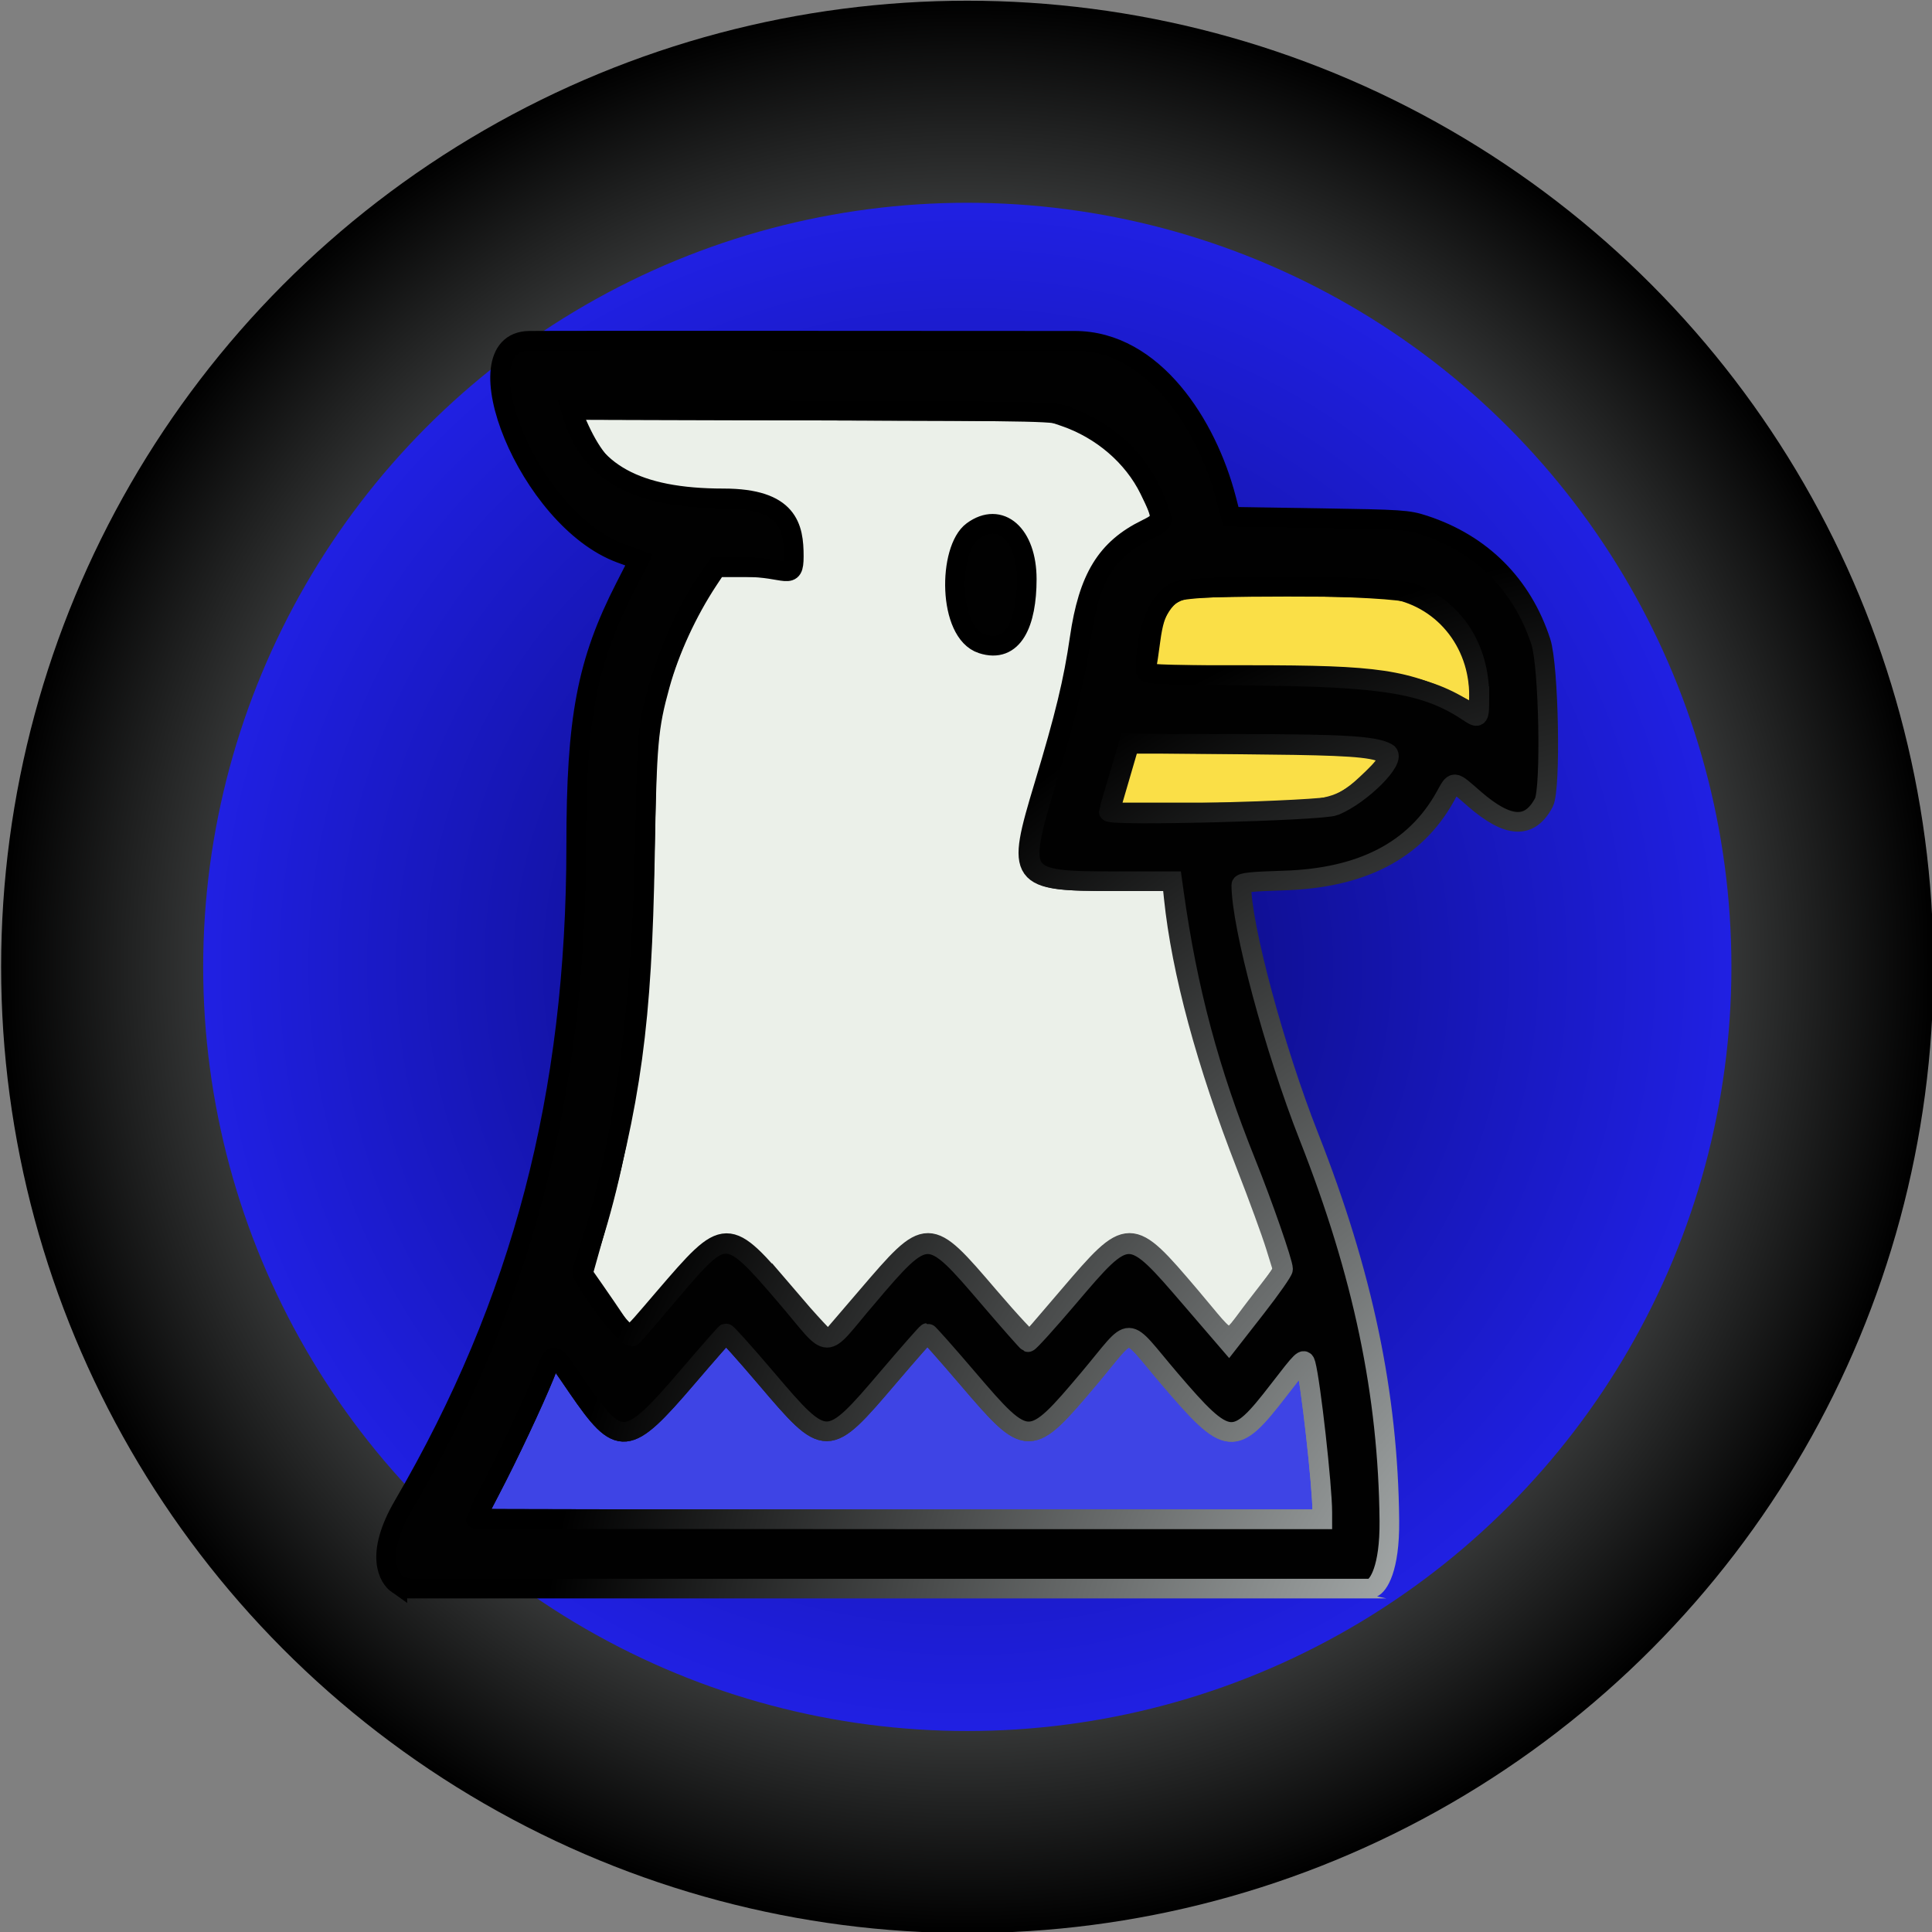 <?xml version="1.0" encoding="UTF-8" standalone="no"?>
<svg
   version="1.1"
   xlink="http://www.w3.org/1999/xlink"
   width="333.124"
   height="333.124"
   viewBox="10 10 333.124 333.124"
   id="svg6"
   sodipodi:docname="favicon.svg"
   inkscape:version="1.4 (e7c3feb100, 2024-10-09)"
   inkscape:export-filename="../../repo-logo.png"
   inkscape:export-xdpi="96"
   inkscape:export-ydpi="96"
   xmlns:inkscape="http://www.inkscape.org/namespaces/inkscape"
   xmlns:sodipodi="http://sodipodi.sourceforge.net/DTD/sodipodi-0.dtd"
   xmlns:xlink="http://www.w3.org/1999/xlink"
   xmlns="http://www.w3.org/2000/svg"
   xmlns:svg="http://www.w3.org/2000/svg">
  <rect x="10" y="10" width="333.124" height="333.124" fill="#808080" stroke="none"/>
  <defs
     id="defs10">
    <linearGradient
       inkscape:collect="always"
       id="linearGradient3045">
      <stop
         style="stop-color:#060667;stop-opacity:1;"
         offset="0"
         id="stop3041" />
      <stop
         style="stop-color:#2020e2;stop-opacity:1;"
         offset="0.788"
         id="stop3043" />
    </linearGradient>
    <linearGradient
       inkscape:collect="always"
       id="linearGradient2984">
      <stop
         style="stop-color:#f8ffff;stop-opacity:1;"
         offset="0"
         id="stop2980" />
      <stop
         style="stop-color:#000000;stop-opacity:1;"
         offset="1"
         id="stop2982" />
    </linearGradient>
    <linearGradient
       inkscape:collect="always"
       id="linearGradient2900">
      <stop
         style="stop-color:#ffffff;stop-opacity:1;"
         offset="0"
         id="stop2896" />
      <stop
         style="stop-color:#ffffff;stop-opacity:0;"
         offset="1"
         id="stop2898" />
    </linearGradient>
    <linearGradient
       id="linearGradient2884"
       inkscape:swatch="solid">
      <stop
         style="stop-color:#000000;stop-opacity:1;"
         offset="0"
         id="stop2882" />
    </linearGradient>
    <rect
       x="145.394"
       y="28.546"
       width="231.601"
       height="70.066"
       id="rect289" />
    <linearGradient
       inkscape:collect="always"
       xlink:href="#linearGradient2900"
       id="linearGradient2902"
       x1="150.297"
       y1="58.88"
       x2="329.768"
       y2="58.88"
       gradientUnits="userSpaceOnUse" />
    <radialGradient
       inkscape:collect="always"
       xlink:href="#linearGradient2984"
       id="radialGradient2968"
       cx="74"
       cy="74"
       fx="74"
       fy="74"
       r="64"
       gradientUnits="userSpaceOnUse" />
    <radialGradient
       inkscape:collect="always"
       xlink:href="#linearGradient3045"
       id="radialGradient3049"
       cx="74"
       cy="74"
       fx="74"
       fy="74"
       r="64"
       gradientUnits="userSpaceOnUse"
       gradientTransform="translate(409.455,256)" />
    <radialGradient
       inkscape:collect="always"
       xlink:href="#linearGradient2984"
       id="radialGradient1"
       gradientUnits="userSpaceOnUse"
       cx="74"
       cy="74"
       fx="74"
       fy="74"
       r="64"
       gradientTransform="matrix(1.301,0,0,1.301,76.677,165.116)" />
    <radialGradient
       inkscape:collect="always"
       xlink:href="#linearGradient2984"
       id="radialGradient2"
       gradientUnits="userSpaceOnUse"
       cx="74"
       cy="74"
       fx="74"
       fy="74"
       r="64"
       gradientTransform="matrix(1.301,0,0,1.301,76.677,165.116)" />
    <radialGradient
       inkscape:collect="always"
       xlink:href="#linearGradient2984"
       id="radialGradient3"
       gradientUnits="userSpaceOnUse"
       cx="74"
       cy="74"
       fx="74"
       fy="74"
       r="64"
       gradientTransform="matrix(1.301,0,0,1.301,76.677,165.116)" />
    <radialGradient
       inkscape:collect="always"
       xlink:href="#linearGradient2984"
       id="radialGradient4"
       gradientUnits="userSpaceOnUse"
       cx="74"
       cy="74"
       fx="74"
       fy="74"
       r="64"
       gradientTransform="matrix(1.301,0,0,1.301,76.677,165.116)" />
    <radialGradient
       inkscape:collect="always"
       xlink:href="#linearGradient2984"
       id="radialGradient5"
       gradientUnits="userSpaceOnUse"
       cx="74"
       cy="74"
       fx="74"
       fy="74"
       r="64" />
    <radialGradient
       inkscape:collect="always"
       xlink:href="#linearGradient2984"
       id="radialGradient6"
       gradientUnits="userSpaceOnUse"
       cx="74"
       cy="74"
       fx="74"
       fy="74"
       r="64"
       gradientTransform="translate(409.455,256)" />
  </defs>
  <sodipodi:namedview
     id="namedview8"
     pagecolor="#ffffff"
     bordercolor="#666666"
     borderopacity="1.0"
     inkscape:showpageshadow="2"
     inkscape:pageopacity="0"
     inkscape:pagecheckerboard="true"
     inkscape:deskcolor="#d1d1d1"
     showgrid="false"
     inkscape:zoom="0.81464854"
     inkscape:cx="335.7276"
     inkscape:cy="193.33491"
     inkscape:window-width="3276"
     inkscape:window-height="1321"
     inkscape:window-x="1275"
     inkscape:window-y="1440"
     inkscape:window-maximized="0"
     inkscape:current-layer="svg6"
     showborder="true"
     shape-rendering="auto" />
  <g
     id="g954"
     style="stroke:url(#radialGradient2968)"
     transform="matrix(2.603,0,0,2.603,-1081.647,-682.274)">
    <circle
       style="fill:url(#radialGradient3049);fill-opacity:1;stroke:url(#radialGradient6);stroke-width:13.384;stroke-dasharray:none;paint-order:stroke fill markers;stop-color:#000000"
       id="path345"
       cx="483.455"
       cy="330"
       r="57.308" />
    <g
       id="g5"
       style="stroke:url(#radialGradient5)"
       transform="translate(364.942,123.119)">
      <path
         style="fill:#ebf0e9;stroke:url(#radialGradient1);stroke-width:1.301"
         d="m 106.596,228.707 c -4.024,-4.719 -4.029,-4.719 -8.166,0.094 -2.636,3.066 -2.312,2.9 -3.164,1.622 -0.371,-0.557 -1.022,-1.509 -1.447,-2.117 l -0.772,-1.104 0.67,-2.391 c 2.556,-9.119 3.246,-14.185 3.44,-25.232 0.133,-7.563 0.219,-8.549 1,-11.38 0.631,-2.289 1.806,-4.842 3.199,-6.95 l 0.564,-0.853 h 1.971 c 2.711,0 2.581,0.407 2.581,-1.273 0,-1.859 -1.217,-1.539 -4.572,-2.252 -5.964,-1.267 -7.727,-2.344 -9.369,-6.275 l -0.257,-0.615 15.814,0.046 15.814,0.046 1.057,0.361 c 2.454,0.839 4.536,2.629 5.614,4.83 0.941,1.919 0.93,2.068 -0.194,2.616 -2.657,1.297 -3.844,3.238 -4.424,7.23 -0.416,2.867 -0.971,5.161 -2.369,9.793 -1.839,6.095 -1.695,6.298 4.483,6.3 l 4.005,0.001 0.114,1.097 c 0.506,4.885 2.149,10.96 4.803,17.76 0.785,2.012 1.66,4.405 1.943,5.319 l 0.515,1.662 -1.759,2.274 c -2.119,2.739 -1.469,2.834 -4.429,-0.646 -3.974,-4.673 -4.029,-4.672 -8.028,0.007 -1.337,1.565 -2.483,2.903 -2.546,2.973 -0.063,0.071 -1.3,-1.257 -2.748,-2.949 -4.027,-4.708 -4.025,-4.708 -8.039,-0.024 -1.341,1.565 -2.491,2.906 -2.555,2.98 -0.064,0.074 -1.302,-1.254 -2.75,-2.952 z"
         id="path22"
         sodipodi:nodetypes="cssscsssscsssscccsssssscssscssssssscc" />
      <path
         style="fill:#fadf47;fill-opacity:1;stroke:url(#radialGradient2);stroke-width:1.301"
         d="m 128.596,194.364 0.668,-2.29 7.48,0.072 c 10.503,0.102 10.803,0.197 8.207,2.625 -1.86,1.74 -2.661,1.881 -10.645,1.881 h -6.378 z m 22.536,-4.729 c -3.586,-1.82 -5.355,-2.085 -13.941,-2.085 h -6.908 l 0.092,-0.458 c 0.05,-0.252 0.178,-1.111 0.283,-1.91 0.274,-2.081 0.846,-2.93 2.231,-3.315 0.794,-0.22 12.702,-0.225 13.86,-0.006 3.471,0.658 5.838,3.777 5.65,7.445 l -0.049,0.948 z"
         id="path21" />
      <path
         style="fill:#3e44e5;fill-opacity:1;stroke:url(#radialGradient3);stroke-width:1.301"
         d="m 85.943,243.431 c 0,-0.022 0.44,-0.882 0.978,-1.91 1.186,-2.266 2.84,-5.777 3.58,-7.6 0.67,-1.648 0.448,-1.731 2.2,0.82 2.772,4.037 3.269,3.992 7.241,-0.649 1.362,-1.592 2.523,-2.914 2.578,-2.937 0.056,-0.024 1.26,1.319 2.676,2.984 3.984,4.686 4.029,4.685 8.085,-0.074 1.371,-1.609 2.535,-2.931 2.585,-2.937 0.05,-0.006 1.257,1.354 2.682,3.021 3.991,4.672 4.086,4.672 8.037,-0.018 3.023,-3.588 2.225,-3.597 5.354,0.061 3.854,4.506 4.25,4.547 7.188,0.735 1.605,-2.081 1.687,-2.161 1.803,-1.737 0.329,1.209 1.099,8.088 1.099,9.816 v 0.464 h -28.043 c -15.423,0 -28.043,-0.018 -28.043,-0.041 z"
         id="path20" />
      <path
         style="fill:#010101;stroke:url(#radialGradient4);stroke-width:1.301"
         d="m 80.761,247.765 c -0.531,-0.371 -1.557,-1.863 0.403,-5.22 7.841,-13.429 11.441,-27.184 11.443,-43.721 0.001,-8.42 0.701,-12.118 3.234,-17.077 l 0.929,-1.819 -1.197,-0.437 c -6.177,-2.253 -10.768,-13.998 -6.09,-14.084 1.302,-0.024 35.009,0 36.141,0 5.245,0 8.78,5.616 10.038,10.462 l 0.31,1.194 5.832,0.091 c 5.502,0.086 5.897,0.112 6.97,0.463 3.804,1.244 6.502,3.943 7.734,7.737 0.525,1.616 0.676,9.726 0.199,10.636 -0.934,1.781 -2.364,1.709 -4.6,-0.23 -1.47,-1.275 -1.316,-1.265 -1.956,-0.124 -1.987,3.545 -5.516,5.369 -10.683,5.525 -2.143,0.064 -2.804,0.134 -2.804,0.295 0,2.7 2.194,10.87 4.472,16.655 3.585,9.102 5.257,17.086 5.335,25.467 0.03,3.211 -0.751,4.288 -1.118,4.429 -0.108,0.041 -0.101,0.056 -0.101,0.056 H 81.543 c 0,0 -0.553,-0.139 -0.782,-0.299 z m 61.268,-4.757 c 0,-1.728 -0.77,-8.606 -1.099,-9.816 -0.115,-0.424 -0.198,-0.345 -1.803,1.737 -2.939,3.811 -3.334,3.771 -7.188,-0.735 -3.129,-3.659 -2.331,-3.649 -5.354,-0.061 -3.951,4.689 -4.045,4.689 -8.037,0.018 -1.425,-1.668 -2.632,-3.028 -2.682,-3.021 -0.05,0.006 -1.214,1.328 -2.585,2.937 -4.055,4.759 -4.1,4.76 -8.085,0.074 -1.416,-1.665 -2.62,-3.008 -2.676,-2.984 -0.056,0.024 -1.216,1.346 -2.578,2.937 -3.972,4.641 -4.468,4.685 -7.241,0.649 -1.752,-2.55 -1.53,-2.468 -2.2,-0.82 -0.741,1.823 -2.395,5.333 -3.58,7.6 -0.538,1.028 -0.978,1.888 -0.978,1.91 0,0.022 12.619,0.041 28.043,0.041 h 28.043 z m -30.151,-14.241 c 4.011,-4.694 4.021,-4.694 8.071,0.038 1.356,1.585 2.52,2.903 2.586,2.931 0.066,0.027 1.272,-1.305 2.679,-2.96 4.006,-4.711 3.996,-4.711 8.105,0.067 l 2.516,2.925 1.797,-2.302 c 0.988,-1.266 1.797,-2.421 1.797,-2.567 0,-0.423 -1.332,-4.254 -2.434,-6.998 -2.47,-6.154 -3.888,-11.453 -4.793,-17.923 l -0.108,-0.772 h -3.816 c -6.353,0 -6.461,-0.154 -4.552,-6.527 1.391,-4.644 1.93,-6.889 2.369,-9.868 0.565,-3.837 1.677,-5.594 4.349,-6.869 0.906,-0.433 1.021,-0.538 0.925,-0.848 -1.017,-3.295 -3.023,-5.443 -6.231,-6.671 -0.903,-0.346 -1.008,-0.348 -16.893,-0.393 l -15.984,-0.045 0.112,0.37 c 1.146,3.787 4.245,5.491 9.985,5.491 4.321,3.2e-4 4.662,1.918 4.662,3.836 0,1.69 -0.484,0.715 -3.227,0.716 l -1.904,2.5e-4 -0.667,0.983 c -1.542,2.27 -2.9,5.541 -3.59,8.646 -0.295,1.328 -0.351,2.355 -0.472,8.66 -0.224,11.66 -1.537,20.82 -3.97,27.694 -0.138,0.39 -0.203,0.792 -0.144,0.894 1.157,2.011 3.047,4.335 3.304,4.062 0.155,-0.165 1.32,-1.523 2.589,-3.019 3.553,-4.188 3.653,-4.183 7.571,0.396 3.115,3.64 2.314,3.632 5.371,0.054 z m 7.599,-43.291 c -2.279,-0.745 -2.243,-6.266 -0.617,-7.458 1.828,-1.341 3.592,0.197 3.592,3.178 0,2.886 -0.885,4.964 -2.975,4.28 z m 23.364,10.732 c 1.775,-0.724 4.162,-3.125 3.484,-3.504 -0.834,-0.467 -2.896,-0.591 -9.939,-0.596 l -7.187,-0.006 -0.345,1.179 c -0.19,0.648 -0.485,1.644 -0.657,2.212 -0.172,0.568 -0.313,1.065 -0.313,1.104 0,0.316 14.128,-0.051 14.956,-0.388 z m 9.591,-7.259 c 0,-3.162 -1.618,-5.69 -4.348,-6.792 -1.434,-0.579 -14.601,-0.68 -15.756,-0.121 -1.202,0.582 -2.005,2.655 -2.005,5.175 0,0.303 0.226,0.315 7.275,0.383 8.545,0.082 11.347,0.557 14.103,2.393 0.714,0.476 0.732,0.451 0.732,-1.038 z"
         id="path19"
         sodipodi:nodetypes="sssscsssscsssssssssssscssssssscssssssssscsssssscsssscssssssscsssscsssscssssssssssscsssssssssss" />
    </g>
  </g>
</svg>
